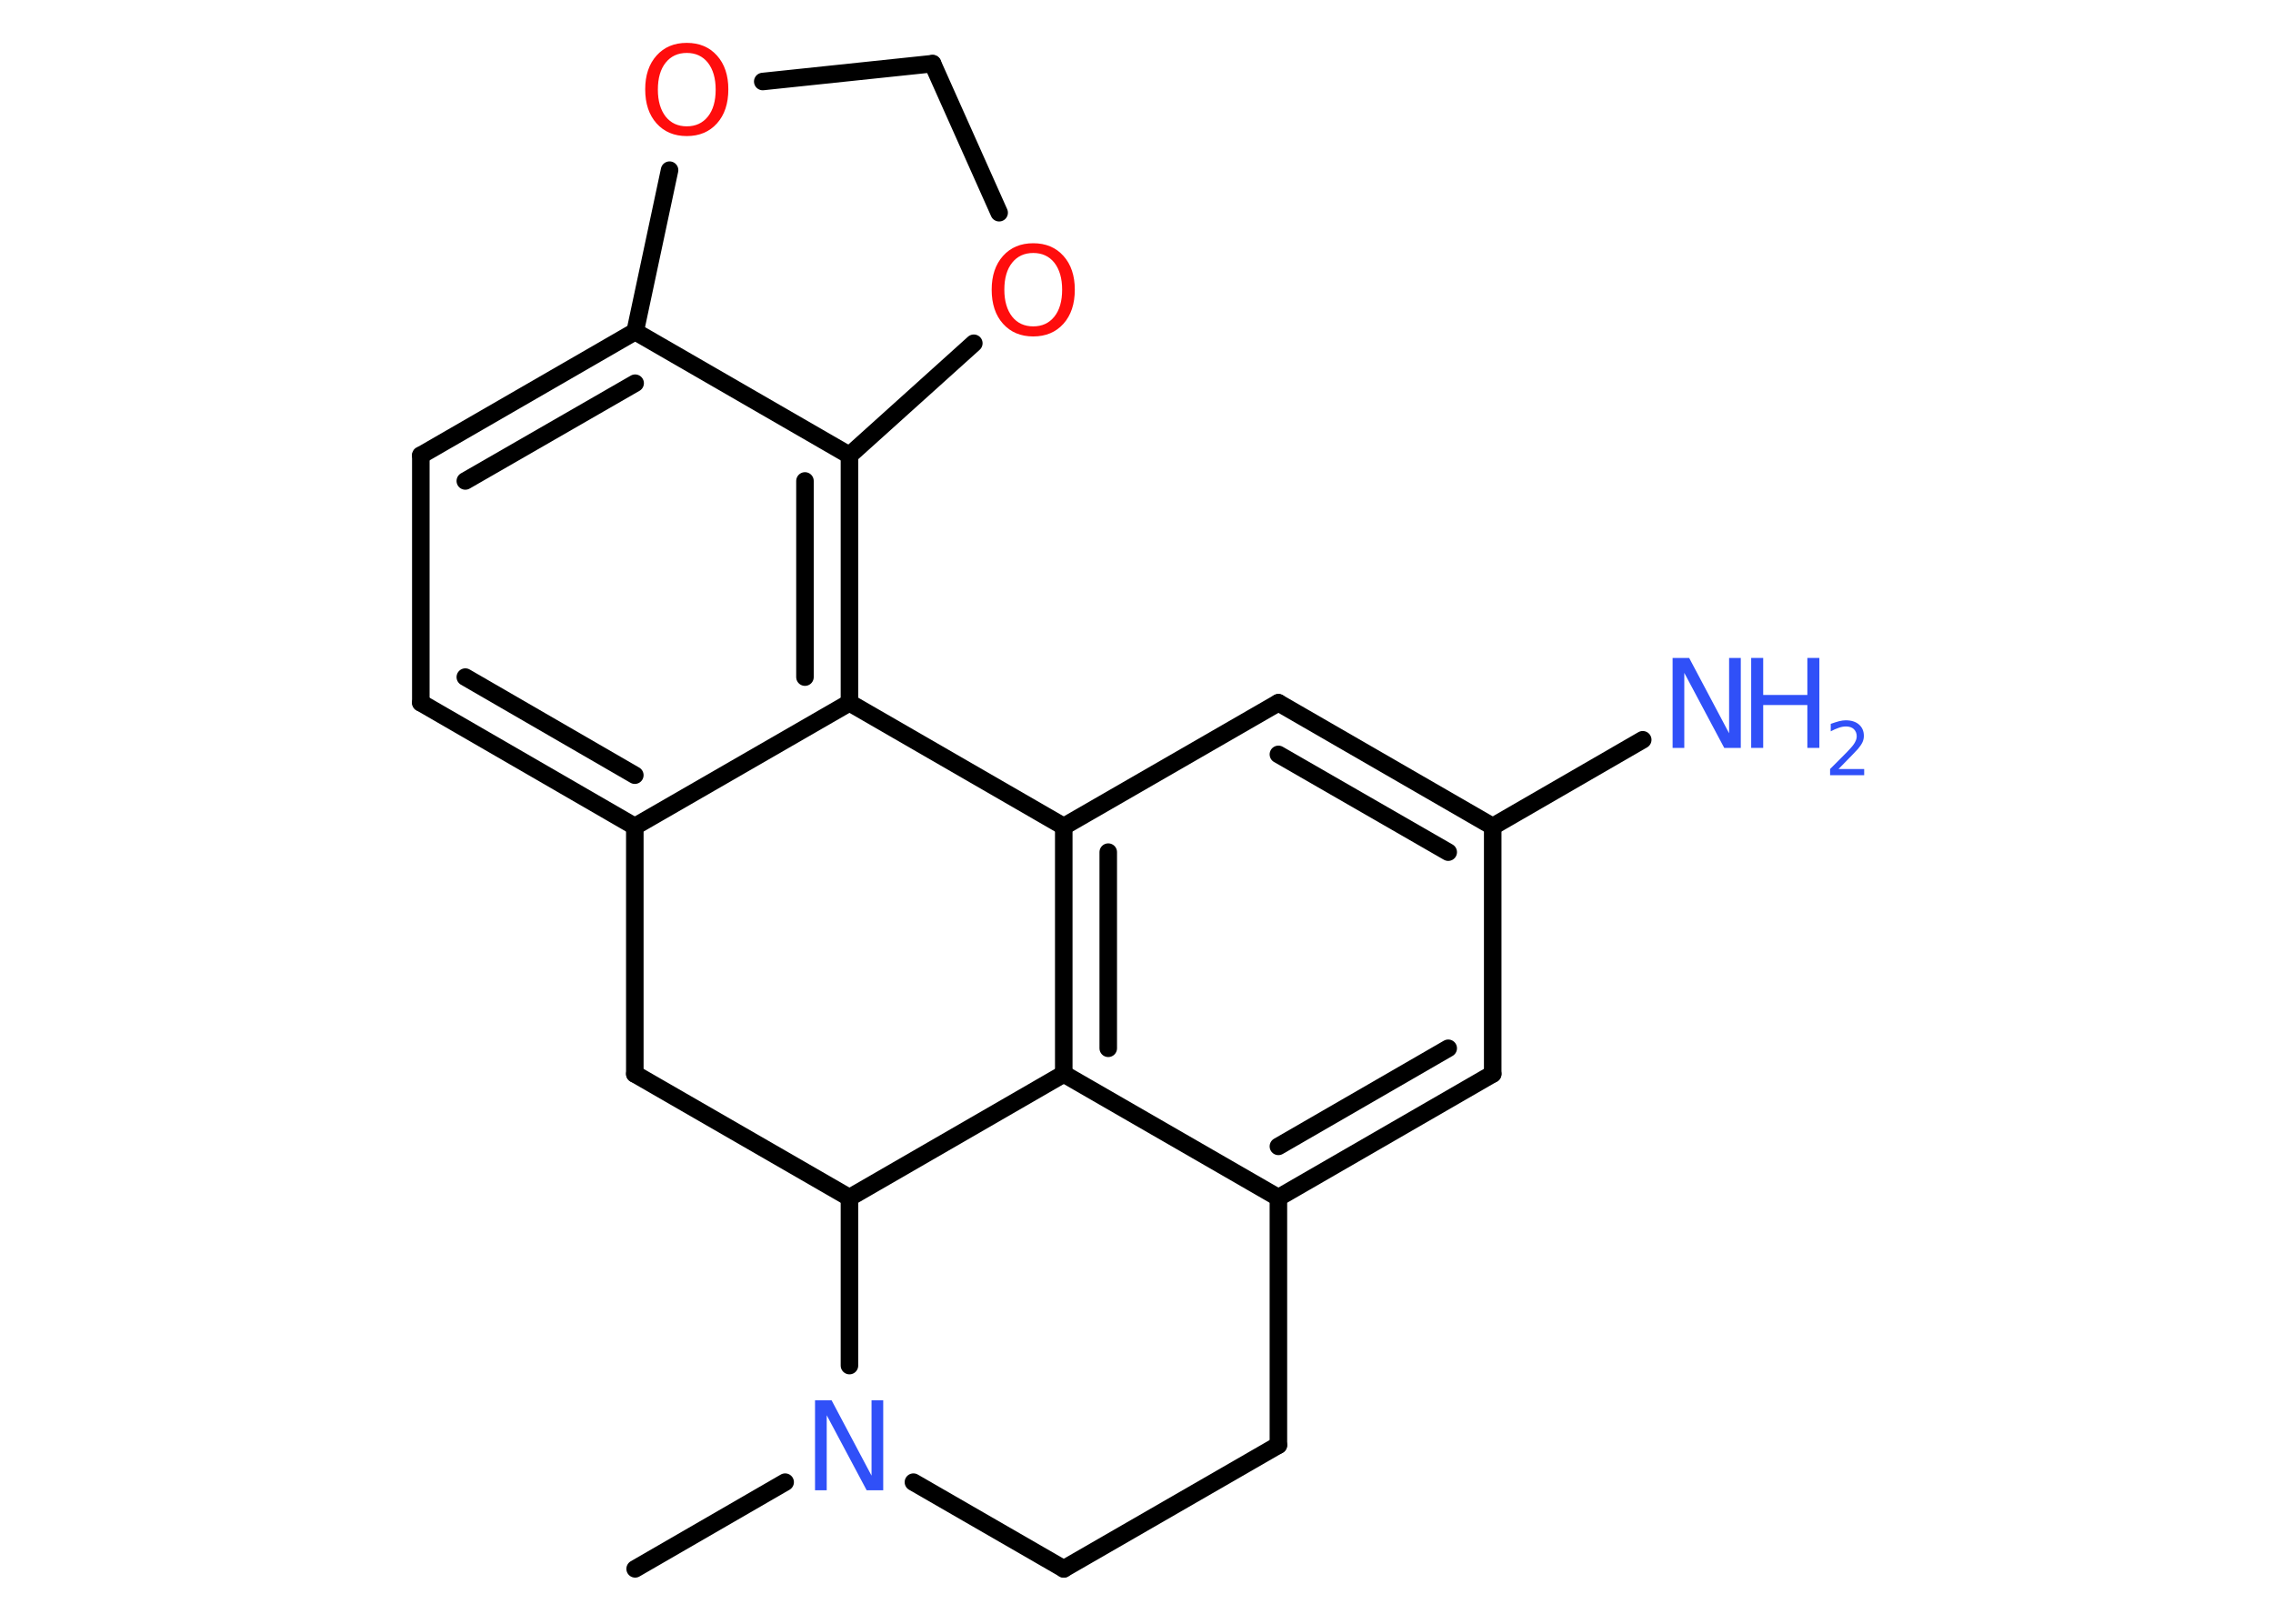 <?xml version='1.0' encoding='UTF-8'?>
<!DOCTYPE svg PUBLIC "-//W3C//DTD SVG 1.1//EN" "http://www.w3.org/Graphics/SVG/1.1/DTD/svg11.dtd">
<svg version='1.2' xmlns='http://www.w3.org/2000/svg' xmlns:xlink='http://www.w3.org/1999/xlink' width='70.0mm' height='50.0mm' viewBox='0 0 70.0 50.0'>
  <desc>Generated by the Chemistry Development Kit (http://github.com/cdk)</desc>
  <g stroke-linecap='round' stroke-linejoin='round' stroke='#000000' stroke-width='.54' fill='#3050F8'>
    <rect x='.0' y='.0' width='70.0' height='50.0' fill='#FFFFFF' stroke='none'/>
    <g id='mol1' class='mol'>
      <line id='mol1bnd1' class='bond' x1='19.56' y1='48.31' x2='24.18' y2='45.64'/>
      <line id='mol1bnd2' class='bond' x1='28.13' y1='45.64' x2='32.76' y2='48.31'/>
      <line id='mol1bnd3' class='bond' x1='32.76' y1='48.31' x2='39.37' y2='44.5'/>
      <line id='mol1bnd4' class='bond' x1='39.37' y1='44.5' x2='39.37' y2='36.88'/>
      <g id='mol1bnd5' class='bond'>
        <line x1='39.37' y1='36.88' x2='45.97' y2='33.07'/>
        <line x1='39.37' y1='35.3' x2='44.6' y2='32.28'/>
      </g>
      <line id='mol1bnd6' class='bond' x1='45.97' y1='33.07' x2='45.97' y2='25.45'/>
      <line id='mol1bnd7' class='bond' x1='45.97' y1='25.45' x2='50.59' y2='22.78'/>
      <g id='mol1bnd8' class='bond'>
        <line x1='45.97' y1='25.45' x2='39.37' y2='21.64'/>
        <line x1='44.6' y1='26.24' x2='39.37' y2='23.23'/>
      </g>
      <line id='mol1bnd9' class='bond' x1='39.37' y1='21.64' x2='32.76' y2='25.45'/>
      <g id='mol1bnd10' class='bond'>
        <line x1='32.76' y1='25.45' x2='32.76' y2='33.07'/>
        <line x1='34.13' y1='26.24' x2='34.13' y2='32.28'/>
      </g>
      <line id='mol1bnd11' class='bond' x1='39.37' y1='36.88' x2='32.76' y2='33.07'/>
      <line id='mol1bnd12' class='bond' x1='32.76' y1='33.07' x2='26.16' y2='36.88'/>
      <line id='mol1bnd13' class='bond' x1='26.16' y1='42.05' x2='26.16' y2='36.88'/>
      <line id='mol1bnd14' class='bond' x1='26.16' y1='36.88' x2='19.55' y2='33.07'/>
      <line id='mol1bnd15' class='bond' x1='19.55' y1='33.07' x2='19.55' y2='25.45'/>
      <g id='mol1bnd16' class='bond'>
        <line x1='12.96' y1='21.64' x2='19.55' y2='25.45'/>
        <line x1='14.33' y1='20.85' x2='19.55' y2='23.87'/>
      </g>
      <line id='mol1bnd17' class='bond' x1='12.96' y1='21.64' x2='12.96' y2='14.02'/>
      <g id='mol1bnd18' class='bond'>
        <line x1='19.56' y1='10.21' x2='12.96' y2='14.02'/>
        <line x1='19.56' y1='11.8' x2='14.33' y2='14.81'/>
      </g>
      <line id='mol1bnd19' class='bond' x1='19.56' y1='10.21' x2='26.16' y2='14.02'/>
      <g id='mol1bnd20' class='bond'>
        <line x1='26.16' y1='21.64' x2='26.16' y2='14.02'/>
        <line x1='24.79' y1='20.85' x2='24.79' y2='14.81'/>
      </g>
      <line id='mol1bnd21' class='bond' x1='19.55' y1='25.45' x2='26.16' y2='21.64'/>
      <line id='mol1bnd22' class='bond' x1='32.76' y1='25.45' x2='26.16' y2='21.64'/>
      <line id='mol1bnd23' class='bond' x1='26.16' y1='14.02' x2='29.99' y2='10.57'/>
      <line id='mol1bnd24' class='bond' x1='30.77' y1='6.55' x2='28.72' y2='1.96'/>
      <line id='mol1bnd25' class='bond' x1='28.72' y1='1.96' x2='23.49' y2='2.51'/>
      <line id='mol1bnd26' class='bond' x1='19.56' y1='10.21' x2='20.62' y2='5.24'/>
      <path id='mol1atm2' class='atom' d='M25.11 43.12h.5l1.23 2.32v-2.32h.36v2.77h-.51l-1.23 -2.31v2.31h-.36v-2.77z' stroke='none'/>
      <g id='mol1atm8' class='atom'>
        <path d='M51.52 20.26h.5l1.23 2.32v-2.32h.36v2.77h-.51l-1.23 -2.31v2.31h-.36v-2.77z' stroke='none'/>
        <path d='M53.93 20.26h.37v1.14h1.36v-1.14h.37v2.77h-.37v-1.32h-1.36v1.32h-.37v-2.77z' stroke='none'/>
        <path d='M56.63 23.68h.78v.19h-1.05v-.19q.13 -.13 .35 -.35q.22 -.22 .28 -.29q.11 -.12 .15 -.21q.04 -.08 .04 -.16q.0 -.13 -.09 -.22q-.09 -.08 -.24 -.08q-.11 .0 -.22 .04q-.12 .04 -.25 .11v-.23q.14 -.05 .25 -.08q.12 -.03 .21 -.03q.26 .0 .41 .13q.15 .13 .15 .35q.0 .1 -.04 .19q-.04 .09 -.14 .21q-.03 .03 -.18 .19q-.15 .15 -.42 .43z' stroke='none'/>
      </g>
      <path id='mol1atm20' class='atom' d='M31.82 7.79q-.41 .0 -.65 .3q-.24 .3 -.24 .83q.0 .52 .24 .83q.24 .3 .65 .3q.41 .0 .65 -.3q.24 -.3 .24 -.83q.0 -.52 -.24 -.83q-.24 -.3 -.65 -.3zM31.82 7.49q.58 .0 .93 .39q.35 .39 .35 1.04q.0 .66 -.35 1.05q-.35 .39 -.93 .39q-.58 .0 -.93 -.39q-.35 -.39 -.35 -1.05q.0 -.65 .35 -1.04q.35 -.39 .93 -.39z' stroke='none' fill='#FF0D0D'/>
      <path id='mol1atm22' class='atom' d='M21.15 1.63q-.41 .0 -.65 .3q-.24 .3 -.24 .83q.0 .52 .24 .83q.24 .3 .65 .3q.41 .0 .65 -.3q.24 -.3 .24 -.83q.0 -.52 -.24 -.83q-.24 -.3 -.65 -.3zM21.15 1.32q.58 .0 .93 .39q.35 .39 .35 1.04q.0 .66 -.35 1.05q-.35 .39 -.93 .39q-.58 .0 -.93 -.39q-.35 -.39 -.35 -1.05q.0 -.65 .35 -1.04q.35 -.39 .93 -.39z' stroke='none' fill='#FF0D0D'/>
    </g>
  </g>
</svg>
